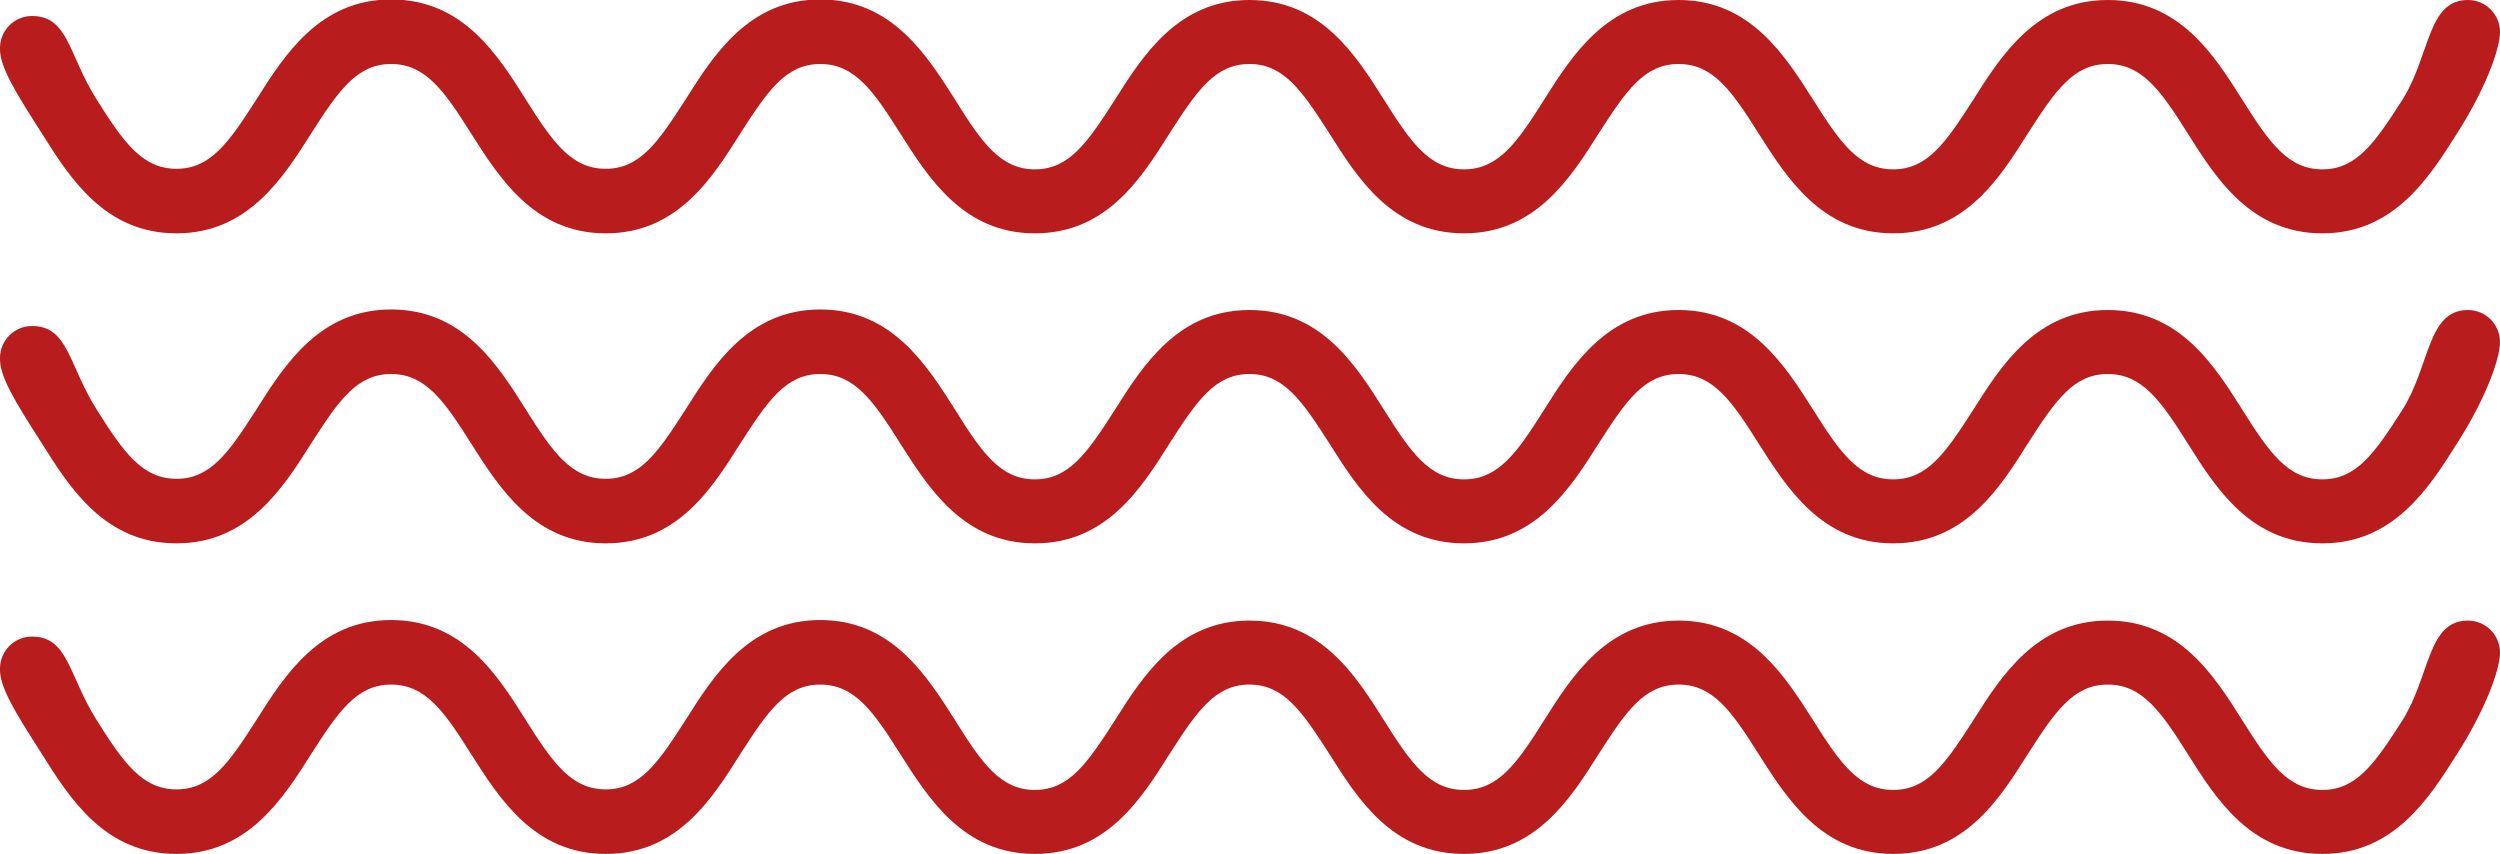 <?xml version="1.0" encoding="utf-8"?>
<!-- Generator: Adobe Illustrator 25.4.1, SVG Export Plug-In . SVG Version: 6.00 Build 0)  -->
<svg version="1.1" id="Layer_1" xmlns="http://www.w3.org/2000/svg" xmlns:xlink="http://www.w3.org/1999/xlink" x="0px" y="0px"
	 viewBox="0 0 453.2 154.8" style="enable-background:new 0 0 453.2 154.8;" xml:space="preserve">
<style type="text/css">
	.st0{fill:#B91C1C;}
</style>
<g>
	<path class="st0" d="M7.6,24.2C12.7,32.3,19,42.3,32,42.3c12.9,0,19.3-10,24.4-18.1c5-7.8,8.3-12.6,14.5-12.6s9.6,4.8,14.5,12.6
		c5.1,8,11.4,18.1,24.4,18.1s19.3-10,24.4-18.1c5-7.8,8.3-12.6,14.5-12.6s9.6,4.8,14.5,12.6c5.1,8,11.4,18.1,24.4,18.1
		s19.3-10,24.4-18.1c5-7.8,8.3-12.6,14.5-12.6s9.5,4.8,14.5,12.6c5.1,8.1,11.4,18.1,24.4,18.1c12.9,0,19.3-10,24.4-18.1
		c5-7.8,8.3-12.6,14.5-12.6s9.6,4.8,14.5,12.6c5.1,8,11.4,18.1,24.4,18.1s19.3-10,24.4-18.1c5-7.8,8.3-12.6,14.5-12.6
		s9.6,4.8,14.5,12.6c5.1,8.1,11.4,18.1,24.4,18.1c12.9,0,19.3-10,24.4-18.1c5-7.8,7.8-15.2,7.8-18.4S450.6,0,447.4,0
		c-7.4,0-6.8,10-11.9,18.1c-5,7.8-8.3,12.6-14.5,12.6s-9.6-4.8-14.5-12.6C401.4,10,395.1,0,382.1,0c-12.9,0-19.3,10-24.4,18.1
		c-5,7.8-8.3,12.6-14.5,12.6s-9.6-4.8-14.5-12.6c-5.1-8-11.4-18.1-24.4-18.1c-12.9,0-19.3,10-24.4,18.1c-4.9,7.8-8.3,12.6-14.5,12.6
		s-9.6-4.8-14.5-12.6C245.8,10,239.5,0,226.5,0c-12.9,0-19.3,10-24.4,18.1c-5,7.8-8.3,12.6-14.5,12.6S178,25.9,173.1,18
		c-5.1-8-11.4-18.1-24.4-18.1c-12.9,0-19.3,10-24.4,18.1c-5,7.8-8.3,12.6-14.5,12.6s-9.6-4.8-14.5-12.6C90.2,9.9,83.9-0.1,70.9-0.1
		C58-0.1,51.6,9.9,46.5,18c-5,7.8-8.3,12.6-14.5,12.6S22.4,25.8,17.5,18C12.4,9.9,12.4,2.9,5.8,2.9C2.6,2.9,0,5.5,0,8.7
		C-0.1,12,2.6,16.4,7.6,24.2z"/>
	<path class="st0" d="M7.6,80.4C12.7,88.5,19,98.5,32,98.5c12.9,0,19.3-10,24.4-18.1c5-7.8,8.3-12.6,14.5-12.6s9.6,4.8,14.5,12.6
		c5.1,8,11.4,18.1,24.4,18.1s19.3-10,24.4-18.1c5-7.8,8.3-12.6,14.5-12.6s9.6,4.8,14.5,12.6c5.1,8,11.4,18.1,24.4,18.1
		s19.3-10,24.4-18.1c5-7.8,8.3-12.6,14.5-12.6s9.5,4.8,14.5,12.6c5.1,8.1,11.4,18.1,24.4,18.1c12.9,0,19.3-10,24.4-18.1
		c5-7.8,8.3-12.6,14.5-12.6s9.6,4.8,14.5,12.6c5.1,8,11.4,18.1,24.4,18.1s19.3-10,24.4-18.1c5-7.8,8.3-12.6,14.5-12.6
		s9.6,4.8,14.5,12.6c5.1,8.1,11.4,18.1,24.4,18.1c12.9,0,19.3-10,24.4-18.1c5-7.8,7.8-15.2,7.8-18.4s-2.6-5.8-5.8-5.8
		c-7.4,0-6.8,10-11.9,18.1c-5,7.8-8.3,12.6-14.5,12.6s-9.6-4.8-14.5-12.6c-5.1-8.1-11.4-18.1-24.4-18.1c-12.9,0-19.3,10-24.4,18.1
		c-5,7.8-8.3,12.6-14.5,12.6s-9.6-4.8-14.5-12.6c-5.1-8-11.4-18.1-24.4-18.1c-12.9,0-19.3,10-24.4,18.1c-4.9,7.8-8.3,12.6-14.5,12.6
		s-9.6-4.8-14.5-12.6c-5.1-8.1-11.4-18.1-24.4-18.1c-12.9,0-19.3,10-24.4,18.1c-5,7.8-8.3,12.6-14.5,12.6s-9.6-4.8-14.5-12.7
		c-5.1-8-11.4-18.1-24.4-18.1c-12.9,0-19.3,10-24.4,18.1c-5,7.8-8.3,12.6-14.5,12.6s-9.6-4.8-14.5-12.6
		c-5.1-8.1-11.4-18.1-24.4-18.1c-12.9,0-19.3,10-24.4,18.1c-5,7.8-8.3,12.6-14.5,12.6S22.4,82,17.5,74.2
		c-5.1-8.1-5.1-15.1-11.7-15.1c-3.2,0-5.8,2.6-5.8,5.8C-0.1,68.2,2.6,72.6,7.6,80.4z"/>
	<path class="st0" d="M7.6,136.7c5.1,8.1,11.4,18.1,24.4,18.1c12.9,0,19.3-10,24.4-18.1c5-7.8,8.3-12.6,14.5-12.6s9.6,4.8,14.5,12.6
		c5.1,8,11.4,18.1,24.4,18.1s19.3-10,24.4-18.1c5-7.8,8.3-12.6,14.5-12.6s9.6,4.8,14.5,12.6c5.1,8,11.4,18.1,24.4,18.1
		s19.3-10,24.4-18.1c5-7.8,8.3-12.6,14.5-12.6s9.5,4.8,14.5,12.6c5.1,8.1,11.4,18.1,24.4,18.1c12.9,0,19.3-10,24.4-18.1
		c5-7.8,8.3-12.6,14.5-12.6s9.6,4.8,14.5,12.6c5.1,8,11.4,18.1,24.4,18.1s19.3-10,24.4-18.1c5-7.8,8.3-12.6,14.5-12.6
		s9.6,4.8,14.5,12.6c5.1,8.1,11.4,18.1,24.4,18.1c12.9,0,19.3-10,24.4-18.1c5-7.8,7.8-15.2,7.8-18.4s-2.6-5.8-5.8-5.8
		c-7.4,0-6.8,10-11.9,18.1c-5,7.8-8.3,12.6-14.5,12.6s-9.6-4.8-14.5-12.6c-5.1-8.1-11.4-18.1-24.4-18.1c-12.9,0-19.3,10-24.4,18.1
		c-5,7.8-8.3,12.6-14.5,12.6s-9.6-4.8-14.5-12.6c-5.1-8-11.4-18.1-24.4-18.1c-12.9,0-19.3,10-24.4,18.1c-4.9,7.8-8.3,12.6-14.5,12.6
		s-9.6-4.8-14.5-12.6c-5.1-8.1-11.4-18.1-24.4-18.1c-12.9,0-19.3,10-24.4,18.1c-5,7.8-8.3,12.6-14.5,12.6s-9.6-4.8-14.5-12.7
		c-5.1-8-11.4-18.1-24.4-18.1c-12.9,0-19.3,10-24.4,18.1c-5,7.8-8.3,12.6-14.5,12.6s-9.6-4.8-14.5-12.6
		c-5.1-8.1-11.4-18.1-24.4-18.1c-12.9,0-19.3,10-24.4,18.1c-5,7.8-8.3,12.6-14.5,12.6s-9.6-4.8-14.5-12.6
		c-5.1-8.1-5.1-15.1-11.7-15.1c-3.2,0-5.8,2.6-5.8,5.8C-0.1,124.5,2.6,128.9,7.6,136.7z"/>
</g>
</svg>
